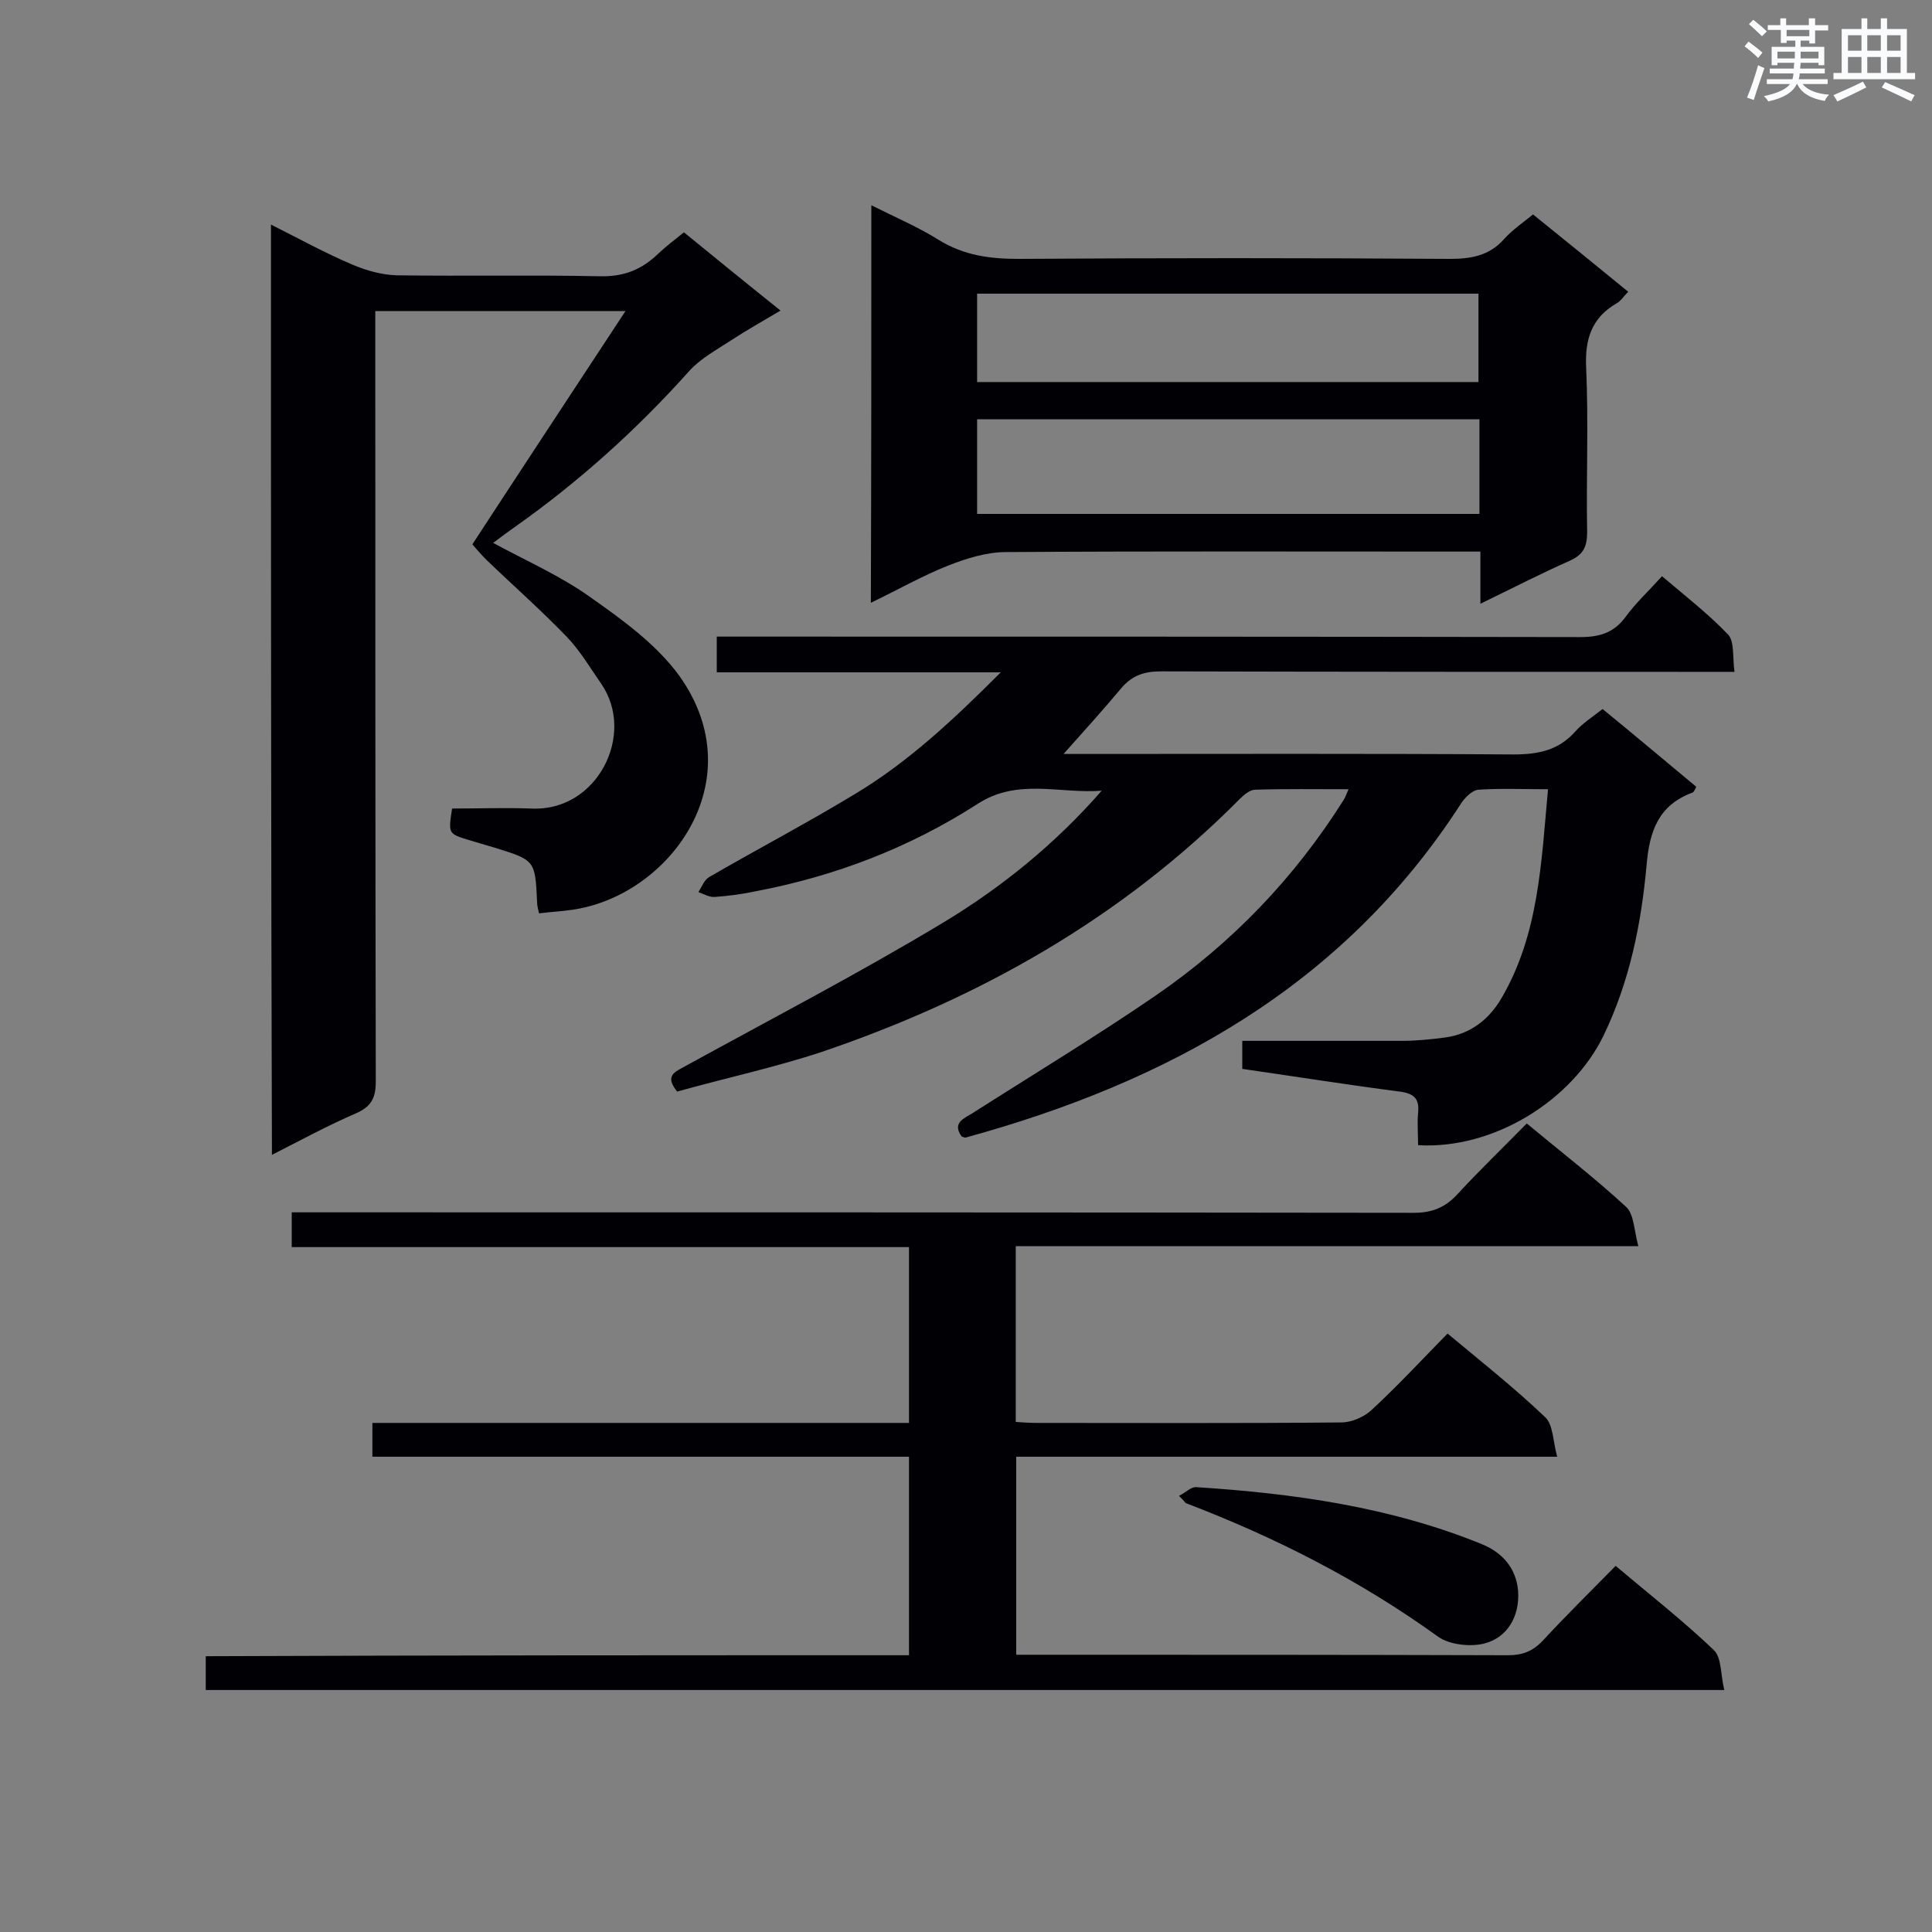 <svg enable-background="new 0 0 400 400" viewBox="0 0 400 400" xmlns="http://www.w3.org/2000/svg"><rect x="0" y="0" width="400" height="400" fill="#808080" stroke="none"/><g fill="#010105"><path d="m140.2 226c-2.4-3-.9-3.9 1.2-5 18-9.9 36.3-19.4 53.9-30 12.1-7.3 23.2-16.3 32.8-27.3-8.7.7-17.4-2.7-25.8 2.8-14 9-29.4 14.9-45.7 18-2.8.6-5.7 1-8.6 1.2-1.1.1-2.3-.6-3.4-1 .7-1.1 1.2-2.5 2.2-3.1 10-5.8 20.3-11.2 30.2-17.2 11-6.6 20.3-15.3 30.2-25.2-20.3 0-39.4 0-58.8 0 0-2.7 0-4.8 0-7.4h5.1c57.9 0 115.8 0 173.7.1 4 0 6.9-.9 9.3-4.1 2.1-2.9 4.8-5.4 7.6-8.5 4.7 4 9.5 7.7 13.7 12.1 1.3 1.4.9 4.6 1.3 7.7-2.3 0-4 0-5.6 0-37.7 0-75.5 0-113.2-.1-3.3 0-5.8.8-8 3.3-4 4.8-8.2 9.4-12.1 13.8h3.4c29.9 0 59.8-.1 89.7.1 5.1 0 9.3-.8 12.8-4.7 1.5-1.7 3.5-3 5.7-4.7 6.5 5.3 12.9 10.7 19.4 16.1-.3.6-.5 1.1-.8 1.2-7 2.6-8.9 7.9-9.5 15.1-1.1 12.1-3.5 24-8.9 35.2-6.5 13.4-22.7 23.6-38.4 22.7 0-2.2-.2-4.5 0-6.7.3-2.9-.8-4-3.8-4.4-10.8-1.4-21.5-3.1-32.6-4.7 0-1.8 0-3.6 0-5.8h33c3 0 6-.3 9-.7 5.2-.7 9.1-3.7 11.7-8.2 7.7-13.2 8.2-28 9.6-43.2-5.2 0-9.9-.2-14.4.1-1.3.1-2.9 1.7-3.7 3-24.3 37.6-60.5 57.5-102.4 69-.2.1-.6-.1-.9-.2-2-2.8.4-3.7 2.2-4.8 12.7-8.1 25.6-15.9 38-24.4 15.7-10.8 28.7-24.3 38.9-40.5.3-.5.5-1 1-2.2-6.7 0-13-.1-19.3.1-1.1 0-2.3 1-3.2 1.9-24.5 24.7-53.9 41.3-86.6 52.4-9.7 3.2-19.9 5.4-29.9 8.2z"/><path d="m188.2 342.7c0-13.9 0-27.3 0-41.1-37.1 0-73.9 0-111.1 0 0-2.4 0-4.4 0-7h111.1c0-12.3 0-24.1 0-36.4-42.6 0-85 0-127.8 0 0-2.5 0-4.6 0-7.2h5.1c75.7 0 151.5 0 227.2.1 3.8 0 6.5-1.1 9-3.8 4.6-5 9.5-9.7 14.4-14.7 7.1 5.9 14.1 11.3 20.6 17.3 1.6 1.5 1.6 4.8 2.5 8.1-43.6 0-86.1 0-128.9 0v36.4c1.5.1 2.9.2 4.3.2 21 0 42.1.1 63.1-.1 2.1 0 4.7-1.1 6.3-2.6 5.4-5 10.4-10.4 15.7-15.8 7.1 5.9 13.9 11.3 20.2 17.3 1.7 1.6 1.6 5 2.5 8.2-38 0-74.8 0-112 0v41h4.7c32.4 0 64.7 0 97.1.1 3 0 5.1-.8 7.2-3 4.8-5.2 9.9-10.2 15.1-15.5 7 5.9 13.9 11.3 20.3 17.4 1.7 1.6 1.4 5.2 2.2 8.3-105.4 0-209.7 0-314.4 0 0-2.3 0-4.4 0-7 48.4-.2 96.9-.2 145.6-.2z"/><path d="m56.1 46.5c5.8 2.9 11.2 5.9 16.9 8.3 2.8 1.2 6 2.1 9.1 2.2 14.1.2 28.1-.1 42.2.2 4.9.1 8.6-1.4 12-4.7 1.6-1.5 3.3-2.8 5.3-4.4 6.5 5.3 13 10.6 20 16.2-3.7 2.2-7.1 4.1-10.3 6.2-2.9 1.9-6.2 3.7-8.5 6.2-10.9 12.2-22.9 23-36.2 32.4-1.4 1-2.8 2-4.5 3.3 7 3.8 14.1 6.9 20.2 11.3 6.7 4.7 13.7 9.8 18.4 16.3 15.5 21.8-2.3 45.7-22.5 48.4-2.1.3-4.3.4-6.6.7-.2-.9-.4-1.6-.4-2.3-.4-8.7-.4-8.7-8.8-11.3-1.8-.5-3.6-1.1-5.4-1.6-4.2-1.3-4.2-1.3-3.4-6.5 5.4 0 10.9-.2 16.4 0 13.6.7 21.7-15.3 14.5-25.8-2.3-3.3-4.4-6.9-7.2-9.8-5.3-5.5-11.1-10.6-16.6-15.9-1.2-1.2-2.3-2.5-2.9-3.2 10.5-16.1 20.8-31.7 31.7-48.3-18.1 0-34.7 0-51.8 0v5c0 51.5 0 103 .1 154.5 0 3.4-.9 5.2-4.1 6.6-5.8 2.5-11.3 5.5-17.4 8.6-.2-64.3-.2-128.2-.2-192.6z"/><path d="m180.4 42.5c5 2.5 9.7 4.5 14 7.2 5.2 3.2 10.6 3.9 16.5 3.9 29.7-.2 59.5-.2 89.2 0 4.4 0 8.2-.6 11.3-4.1 1.7-1.9 3.9-3.4 6-5.1 6.7 5.4 13.1 10.6 19.7 16-.9.9-1.5 1.9-2.4 2.4-5.2 3-6.6 7.5-6.3 13.4.5 11.3 0 22.6.2 33.9 0 3-.7 4.7-3.6 6-6.1 2.7-11.9 5.7-18.5 8.9 0-3.8 0-7 0-10.8-2.1 0-3.8 0-5.5 0-30.9 0-61.8-.1-92.7.1-4 0-8.2 1.3-12 2.8-5.3 2.1-10.4 5-16 7.7.1-27.4.1-54.6.1-82.3zm125.9 44.3c-34.9 0-69.5 0-104 0v19.6h104c0-6.6 0-12.9 0-19.6zm-104-7.7h103.8c0-6.3 0-12.3 0-18.3-34.8 0-69.2 0-103.8 0z"/><path d="m244.1 309.7c1.4-.7 2.5-1.9 3.6-1.8 20.2 1.3 40.2 4.1 59.1 11.8 4.4 1.8 7.1 5.1 7.5 9.6.4 5.3-2.2 9.8-7.1 11-2.9.7-7.1.2-9.4-1.4-16.2-11.7-33.7-20.6-52.3-27.7-.2-.2-.4-.5-1.4-1.5z"/></g><path d="m361.2 9.6.8-1c.9.7 1.9 1.4 2.9 2.3l-.9 1.1c-1-1-2-1.8-2.8-2.4zm.5 10.6c.9-2.1 1.6-4.3 2.3-6.7.4.2.8.4 1.3.6-.7 2.1-1.5 4.3-2.2 6.6zm.4-15.2.9-.9c1 .8 2 1.6 2.8 2.4l-1 1c-.9-.9-1.8-1.7-2.7-2.5zm12.5-1.2h1.2v1.4h2.7v1.1h-2.7v2.7h-1.2v-.6h-1.8v1.3h4.9v3.8h-1.2v-.5h-3.7c0 .4-.1.9-.1 1.2h5.1v1h-5.2c0 .5-.1.9-.2 1.2h6v1h-5.2c1.1 1.3 2.9 2 5.5 2.2-.4.4-.7.8-.9 1.3-2.9-.5-4.8-1.6-5.7-3.5h-.1c-.8 1.7-2.7 2.9-5.9 3.6-.2-.4-.6-.8-.9-1.1 2.8-.6 4.6-1.4 5.4-2.5h-4.8v-1h5.3c.1-.3.2-.7.2-1.2h-4.9v-1h5c0-.4 0-.8.1-1.2h-3.5v.5h-1.2v-3.8h4.9v-1.3h-1.8v.5h-1.2v-2.7h-2.7v-1h2.6v-1.4h1.2v1.4h4.7v-1.4zm-6.6 8.3h3.6c0-.4 0-.9 0-1.4h-3.6zm1.9-4.6h4.7v-1.3h-4.7zm6.6 3.2h-3.7v1.4h3.7z" fill="#fafbfc"/><path d="m385.3 3.8h1.3v2.2h2.8v-2.2h1.3v2.2h4.1v9.1h1.7v1.3h-16.9v-1.3h1.7v-9.1h4.1v-2.2zm.4 13.1.7 1.2c-1.8.9-3.8 1.9-6 2.9-.2-.4-.5-.8-.8-1.3 2.3-1 4.3-1.9 6.1-2.8zm-3.1-6.4h2.8v-3.2h-2.8zm0 4.6h2.8v-3.3h-2.8zm4-4.6h2.8v-3.2h-2.8zm0 4.6h2.8v-3.3h-2.8zm3.7 1.9c2.1.9 4.1 1.8 6.1 2.7l-.7 1.3c-2.2-1.1-4.2-2-6.1-2.9zm3.2-9.7h-2.8v3.2h2.8zm-2.8 7.8h2.8v-3.3h-2.8z" fill="#fafbfc"/></svg>